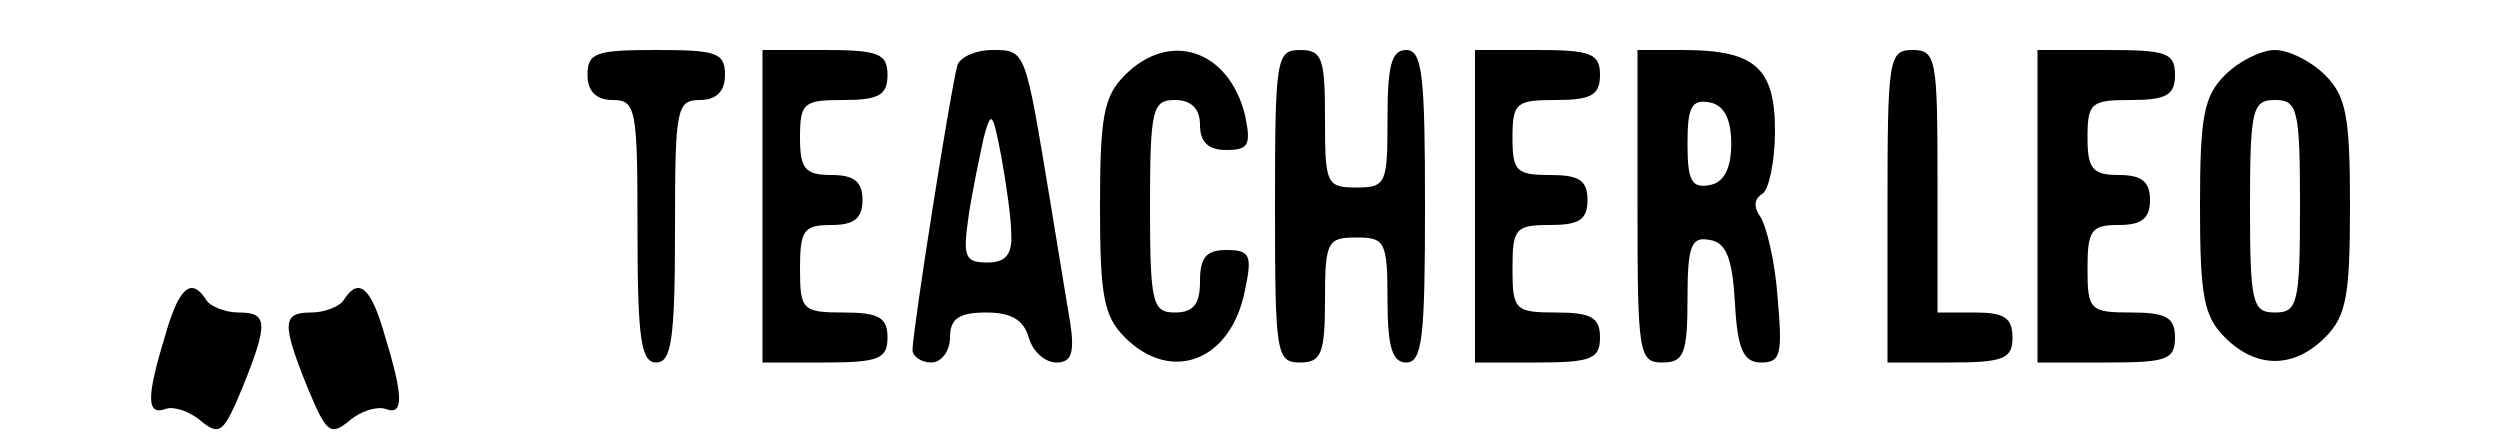 <?xml version="1.0" standalone="no"?>
<!DOCTYPE svg PUBLIC "-//W3C//DTD SVG 20010904//EN"
 "http://www.w3.org/TR/2001/REC-SVG-20010904/DTD/svg10.dtd">
<svg version="1.0" xmlns="http://www.w3.org/2000/svg"
 width="200pt" height="35pt" viewBox="0 0 200 35"
 preserveAspectRatio="xMidYMid meet">

<g transform="translate(0,35) scale(0.1,-0.1)"
fill="#000000" stroke="none">
<path d="M470 290 c0 -13 7 -20 20 -20 19 0 20 -7 20 -105 0 -87 3 -105 15
-105 12 0 15 18 15 105 0 98 1 105 20 105 13 0 20 7 20 20 0 18 -7 20 -55 20
-48 0 -55 -2 -55 -20z"/>
<path d="M610 185 l0 -125 50 0 c43 0 50 3 50 20 0 16 -7 20 -35 20 -33 0 -35
2 -35 35 0 31 3 35 25 35 18 0 25 5 25 20 0 15 -7 20 -25 20 -21 0 -25 5 -25
30 0 28 3 30 35 30 28 0 35 4 35 20 0 17 -7 20 -50 20 l-50 0 0 -125z"/>
<path d="M766 298 c-5 -16 -36 -213 -36 -228 0 -5 7 -10 15 -10 8 0 15 9 15
20 0 15 7 20 29 20 20 0 30 -6 34 -20 3 -11 13 -20 22 -20 12 0 15 7 11 33 -3
17 -10 61 -16 97 -20 120 -19 120 -46 120 -14 0 -26 -6 -28 -12z m43 -135 c1
-17 -5 -23 -19 -23 -18 0 -20 4 -15 38 3 20 9 48 12 62 6 22 7 21 14 -15 4
-22 8 -50 8 -62z"/>
<path d="M900 290 c-17 -17 -20 -33 -20 -105 0 -72 3 -88 20 -105 37 -37 85
-19 96 38 6 28 4 32 -15 32 -16 0 -21 -6 -21 -25 0 -18 -5 -25 -20 -25 -18 0
-20 7 -20 85 0 78 2 85 20 85 13 0 20 -7 20 -20 0 -14 7 -20 21 -20 18 0 20 4
15 28 -13 52 -60 68 -96 32z"/>
<path d="M1020 185 c0 -118 1 -125 20 -125 17 0 20 7 20 50 0 47 2 50 25 50
23 0 25 -3 25 -50 0 -38 4 -50 15 -50 13 0 15 21 15 125 0 104 -2 125 -15 125
-12 0 -15 -13 -15 -55 0 -52 -1 -55 -25 -55 -24 0 -25 3 -25 55 0 48 -2 55
-20 55 -19 0 -20 -7 -20 -125z"/>
<path d="M1180 185 l0 -125 50 0 c43 0 50 3 50 20 0 16 -7 20 -35 20 -33 0
-35 2 -35 35 0 32 2 35 30 35 23 0 30 4 30 20 0 16 -7 20 -30 20 -27 0 -30 3
-30 30 0 28 3 30 35 30 28 0 35 4 35 20 0 17 -7 20 -50 20 l-50 0 0 -125z"/>
<path d="M1310 185 c0 -118 1 -125 20 -125 17 0 20 7 20 51 0 43 3 50 18 47
13 -2 18 -15 20 -51 2 -37 7 -47 21 -47 16 0 17 7 13 53 -2 28 -9 57 -14 64
-5 7 -5 14 2 18 5 3 10 26 10 50 0 51 -16 65 -74 65 l-36 0 0 -125z m75 50 c0
-20 -6 -31 -17 -33 -15 -3 -18 4 -18 33 0 29 3 36 18 33 11 -2 17 -13 17 -33z"/>
<path d="M1510 185 l0 -125 50 0 c43 0 50 3 50 20 0 16 -7 20 -30 20 l-30 0 0
105 c0 98 -1 105 -20 105 -19 0 -20 -7 -20 -125z"/>
<path d="M1630 185 l0 -125 55 0 c48 0 55 2 55 20 0 16 -7 20 -35 20 -33 0
-35 2 -35 35 0 31 3 35 25 35 18 0 25 5 25 20 0 15 -7 20 -25 20 -21 0 -25 5
-25 30 0 28 3 30 35 30 28 0 35 4 35 20 0 18 -7 20 -55 20 l-55 0 0 -125z"/>
<path d="M1780 290 c-17 -17 -20 -33 -20 -105 0 -72 3 -88 20 -105 25 -25 55
-25 80 0 17 17 20 33 20 105 0 72 -3 88 -20 105 -11 11 -29 20 -40 20 -11 0
-29 -9 -40 -20z m60 -105 c0 -78 -2 -85 -20 -85 -18 0 -20 7 -20 85 0 78 2 85
20 85 18 0 20 -7 20 -85z"/>
<path d="M132 81 c-15 -49 -15 -64 1 -58 6 2 19 -2 28 -10 15 -12 18 -9 33 27
21 52 20 60 -3 60 -11 0 -23 5 -26 10 -12 19 -22 10 -33 -29z"/>
<path d="M275 110 c-3 -5 -15 -10 -26 -10 -23 0 -24 -8 -3 -60 15 -36 18 -39
33 -27 9 8 22 12 29 10 15 -6 15 9 0 58 -11 39 -21 48 -33 29z"/>
</g>
</svg>
